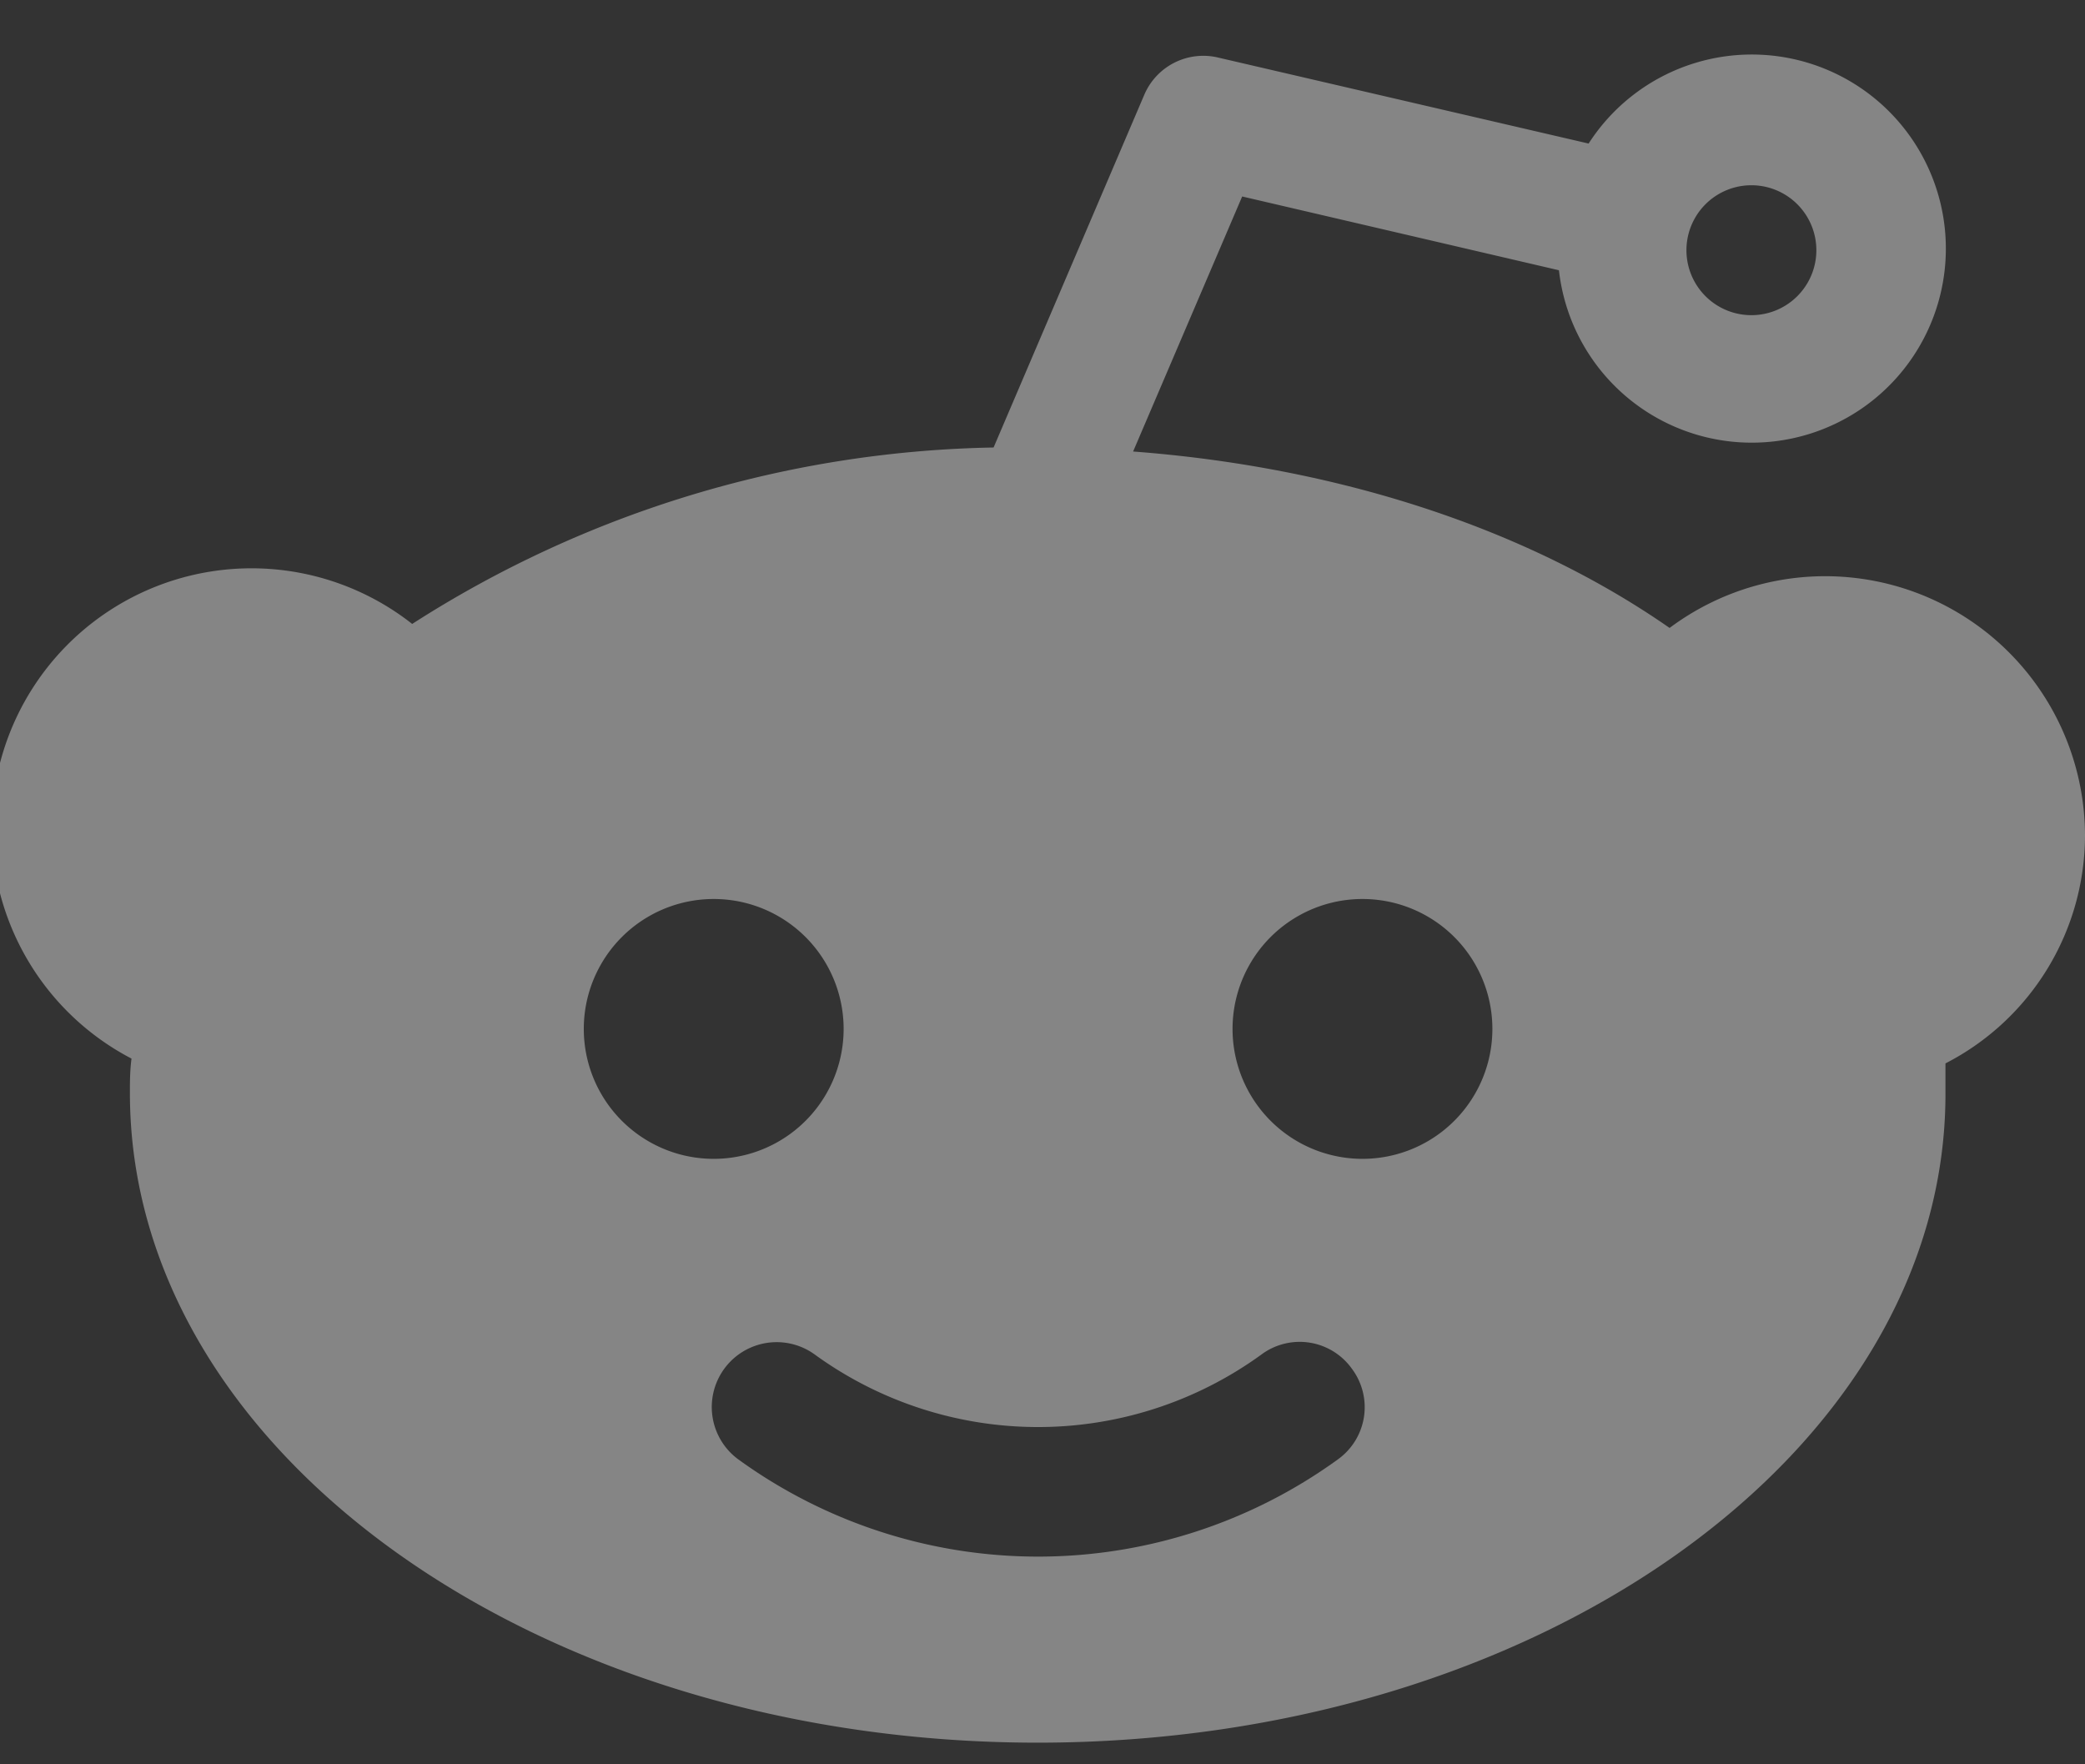 <svg xmlns="http://www.w3.org/2000/svg" xmlns:xlink="http://www.w3.org/1999/xlink" width="26" height="22" viewBox="0 0 26 22"><rect x="0" y="0" width="26" height="22" fill="#333333" stroke="none"/><defs><path id="r238a" d="M770 16489.4a3.2 3.2 0 0 1-1.74 2.86v.38c0 4.46-5.07 8.09-11.32 8.09-6.24 0-11.32-3.63-11.32-8.1 0-.14 0-.28.02-.43a3.24 3.24 0 1 1 3.5-5.42 13.87 13.87 0 0 1 7.25-2.2l1.88-4.4a.8.8 0 0 1 .93-.46l4.61 1.07a2.42 2.42 0 1 1-.37 1.58l-3.95-.92-1.36 3.18c2.52.19 4.88.94 6.69 2.2a3.24 3.24 0 0 1 5.18 2.58zm-4.97-7.28a.81.81 0 1 0 1.62 0 .81.81 0 0 0-1.62 0zm-12.13 11.33a1.62 1.62 0 1 0 0-3.24 1.62 1.62 0 0 0 0 3.24zm7.96 2.62a.8.8 0 0 0-1.13-.18 4.74 4.74 0 0 1-5.57 0 .8.8 0 1 0-.95 1.31 6.37 6.37 0 0 0 7.47 0 .8.8 0 0 0 .18-1.13zm1.75-4.24a1.62 1.62 0 1 0-3.24 0 1.62 1.62 0 0 0 3.24 0z"/></defs><g><g opacity=".4" transform="translate(-744 -16479)"><use fill="#fff" xlink:href="#r238a"/></g></g></svg>